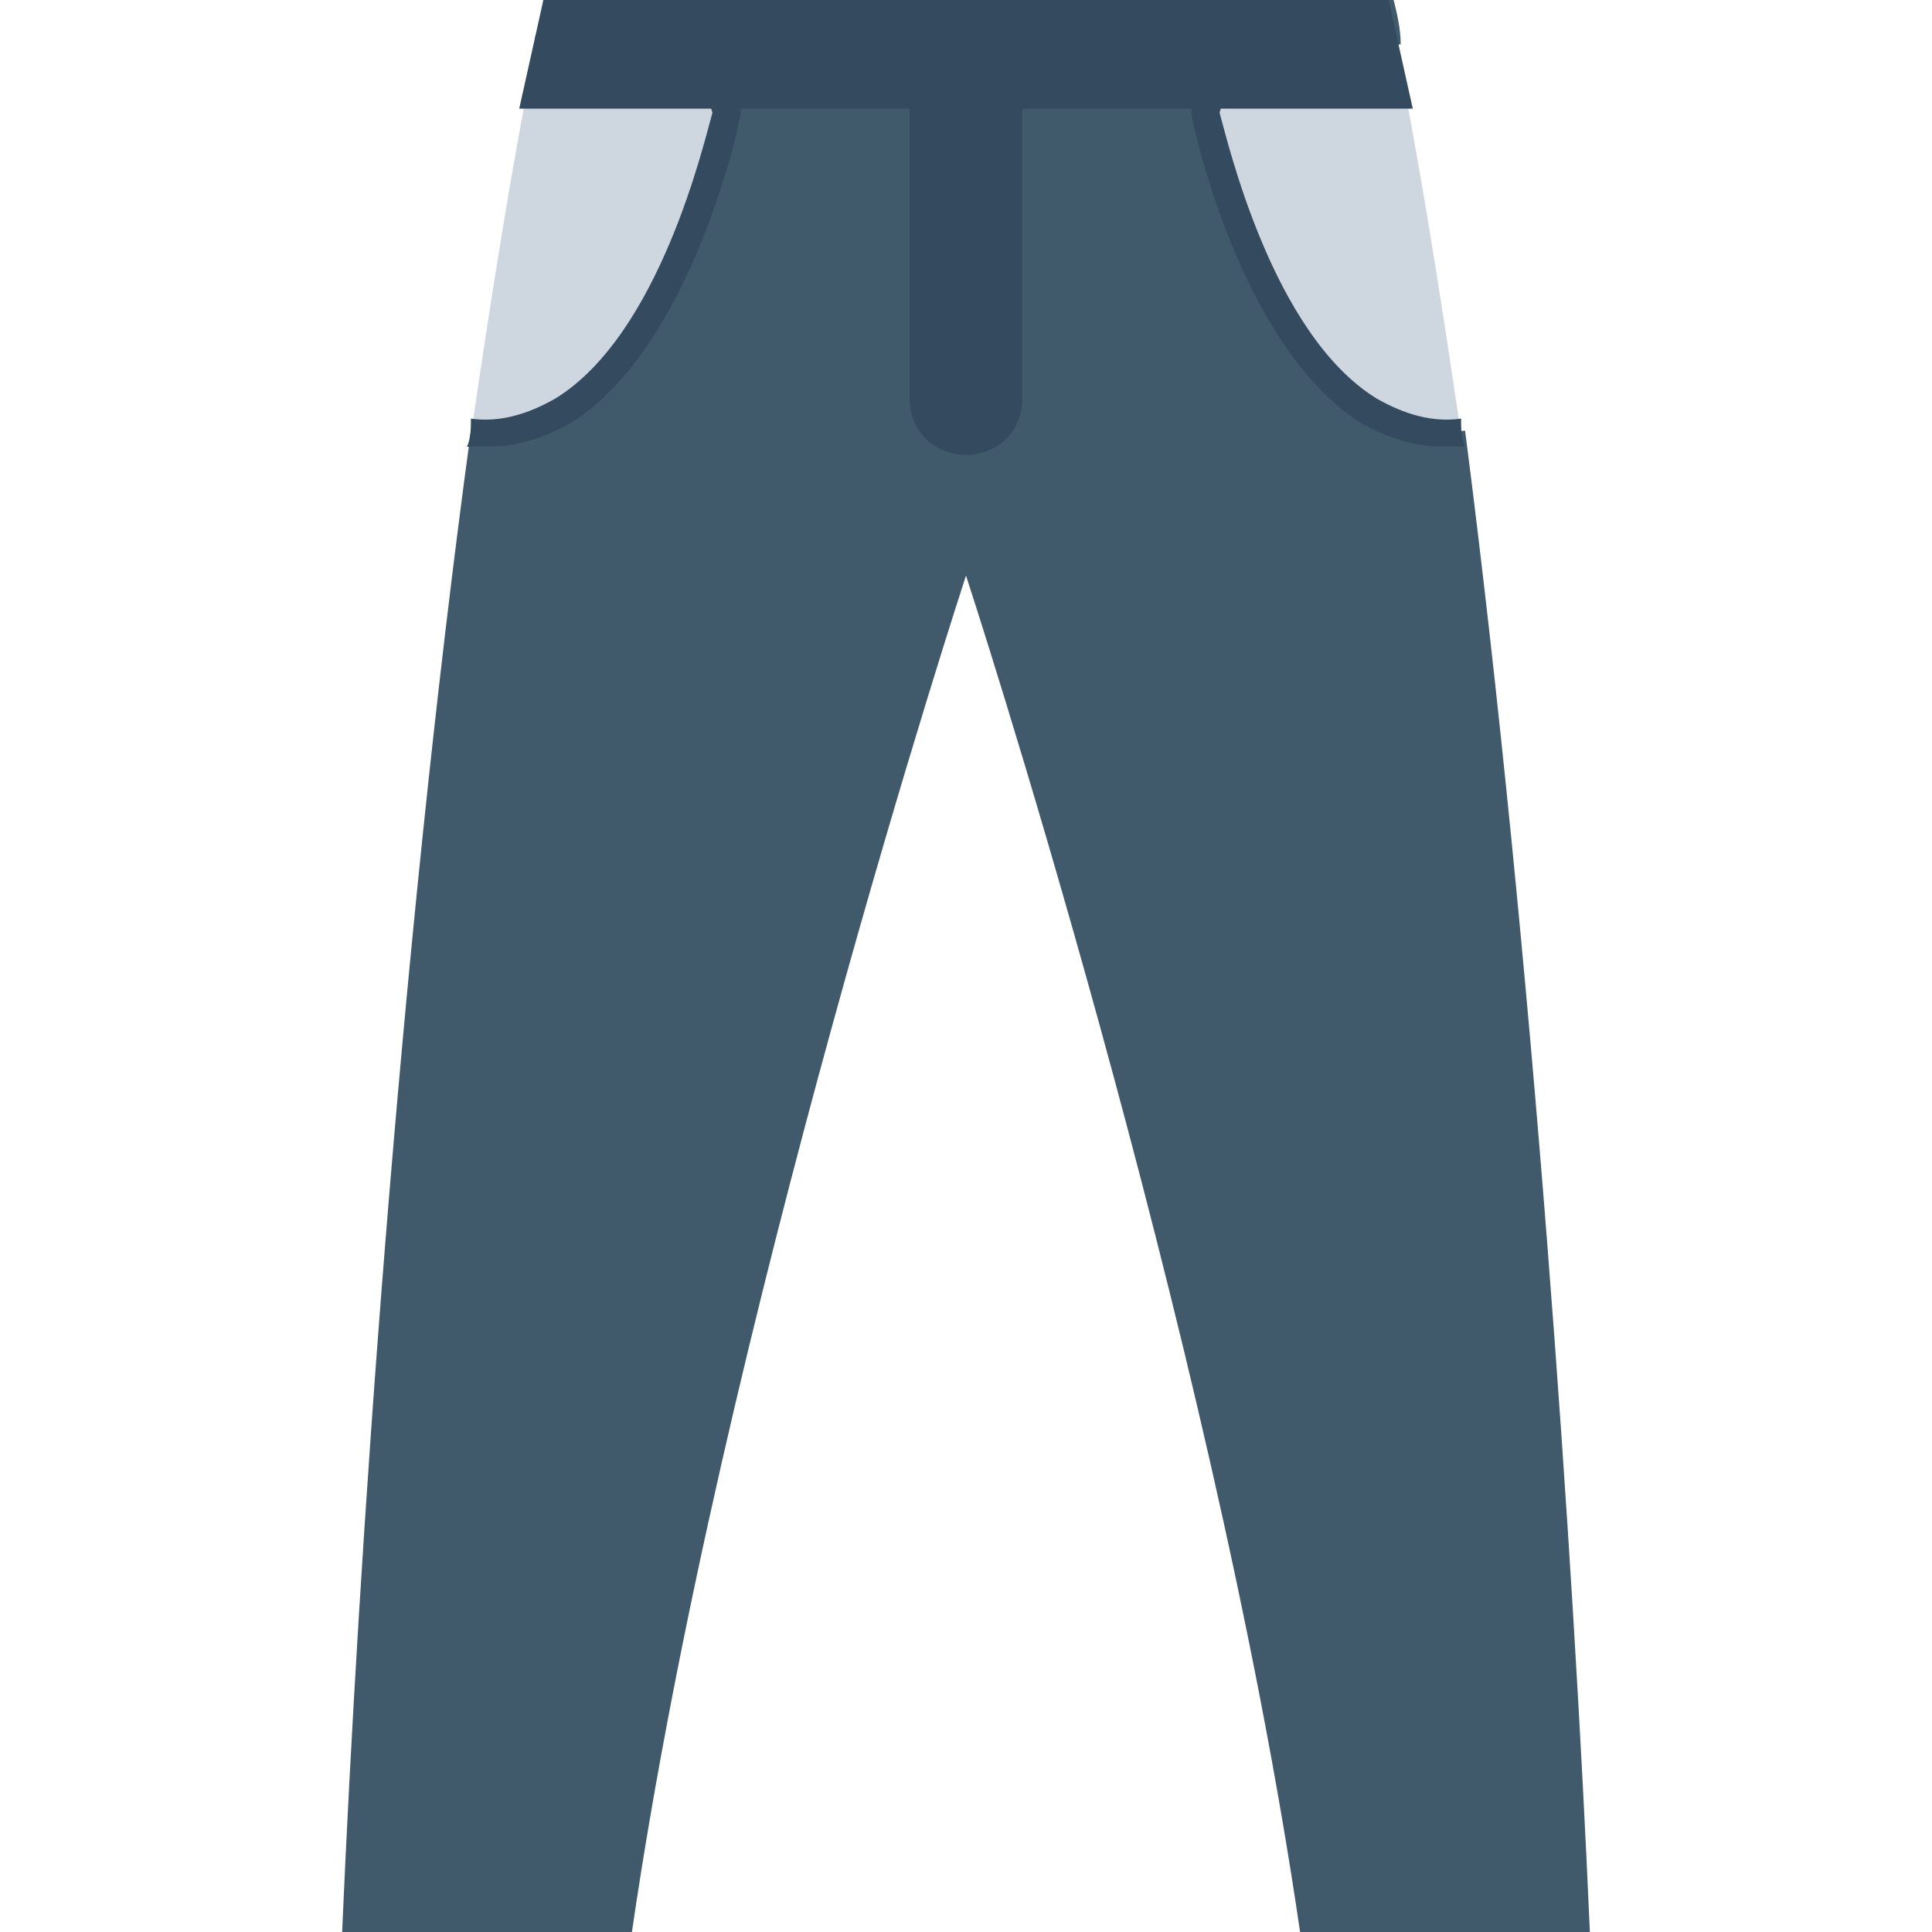 <?xml version="1.0" encoding="utf-8"?>
<!-- Generator: Adobe Illustrator 18.0.0, SVG Export Plug-In . SVG Version: 6.00 Build 0)  -->
<!DOCTYPE svg PUBLIC "-//W3C//DTD SVG 1.1//EN" "http://www.w3.org/Graphics/SVG/1.1/DTD/svg11.dtd">
<svg version="1.1" id="Layer_1" xmlns="http://www.w3.org/2000/svg" xmlns:xlink="http://www.w3.org/1999/xlink" x="0px" y="0px"
	 viewBox="0 0 48 48" enable-background="new 0 0 48 48" xml:space="preserve">
<g>
	<g>
		<g>
			<path fill="#CED6E0" d="M36.3,10.8c-0.5-3.4-1-6.6-1.6-9.6c-0.7,0.1-1.2,0.2-1.2,0.2h-3.2l-0.4,1.4C29.9,2.7,31.6,11.3,36.3,10.8
				z"/>
			<path fill="#CED6E0" d="M11.7,10.8c0.5-3.4,1-6.6,1.6-9.6c0.7,0.1,1.2,0.2,1.2,0.2h3.2l0.4,1.4C18.1,2.7,16.4,11.3,11.7,10.8z"/>
		</g>
		<g>
			<g>
				<g>
					<g>
						<g>
							<path fill="#415A6B" d="M39.5,48h-7.2C30.1,32.9,24,14.3,24,14.3S17.9,32.9,15.7,48H8.5c0.4-9.2,1.4-24.1,3.2-37.3
								c4.7,0.5,6.4-8,6.4-8l-0.4-1.4h-3.2c0,0-0.5-0.1-1.2-0.2c0.1-0.4,0.2-0.8,0.2-1.2h21.1c0.1,0.4,0.2,0.8,0.2,1.2
								c-0.7,0.1-1.2,0.2-1.2,0.2h-3.2l-0.4,1.4c0,0,1.7,8.5,6.4,8C38.1,23.9,39.1,38.8,39.5,48z"/>
						</g>
						<g>
							<g>
								<path fill="#344A5E" d="M36.3,10.4c-0.7,0.1-1.4-0.1-2.1-0.5c-2.6-1.6-3.7-6.4-3.9-7.1l0.3-1l3,0c0.4-0.1,0.8-0.1,1.2-0.2
									c0-0.2-0.1-0.5-0.1-0.7C34.4,0.9,34,0.9,33.6,1h-3.5l-0.5,1.7l0,0.1c0,0.2,1.2,5.8,4.2,7.7c0.7,0.4,1.4,0.6,2.1,0.6
									c0.1,0,0.3,0,0.5,0C36.3,10.9,36.3,10.6,36.3,10.4z"/>
							</g>
						</g>
					</g>
					<g>
						<path fill="#344A5E" d="M34.5,0H24v2.7h11.1C34.9,1.8,34.7,0.9,34.5,0z"/>
					</g>
				</g>
				<g>
					<g>
						<g>
							<g>
								<path fill="#344A5E" d="M11.7,10.4c0.7,0.1,1.4-0.1,2.1-0.5c2.6-1.6,3.7-6.4,3.9-7.1l-0.3-1l-3,0c-0.4-0.1-0.8-0.1-1.2-0.2
									c0-0.2,0.1-0.5,0.1-0.7C13.7,0.9,14,0.9,14.4,1h3.5l0.5,1.7l0,0.1c0,0.2-1.2,5.8-4.2,7.7c-0.7,0.4-1.4,0.6-2.1,0.6
									c-0.1,0-0.3,0-0.5,0C11.7,10.9,11.7,10.6,11.7,10.4z"/>
							</g>
						</g>
					</g>
					<g>
						<path fill="#344A5E" d="M13.5,0L24,0v2.7H12.9C13.1,1.8,13.3,0.9,13.5,0z"/>
					</g>
				</g>
			</g>
			<g>
				<path fill="#344A5E" d="M24,11.3L24,11.3c-0.8,0-1.4-0.6-1.4-1.4v-9h2.8v9C25.4,10.7,24.8,11.3,24,11.3z"/>
			</g>
		</g>
	</g>
</g>
</svg>

